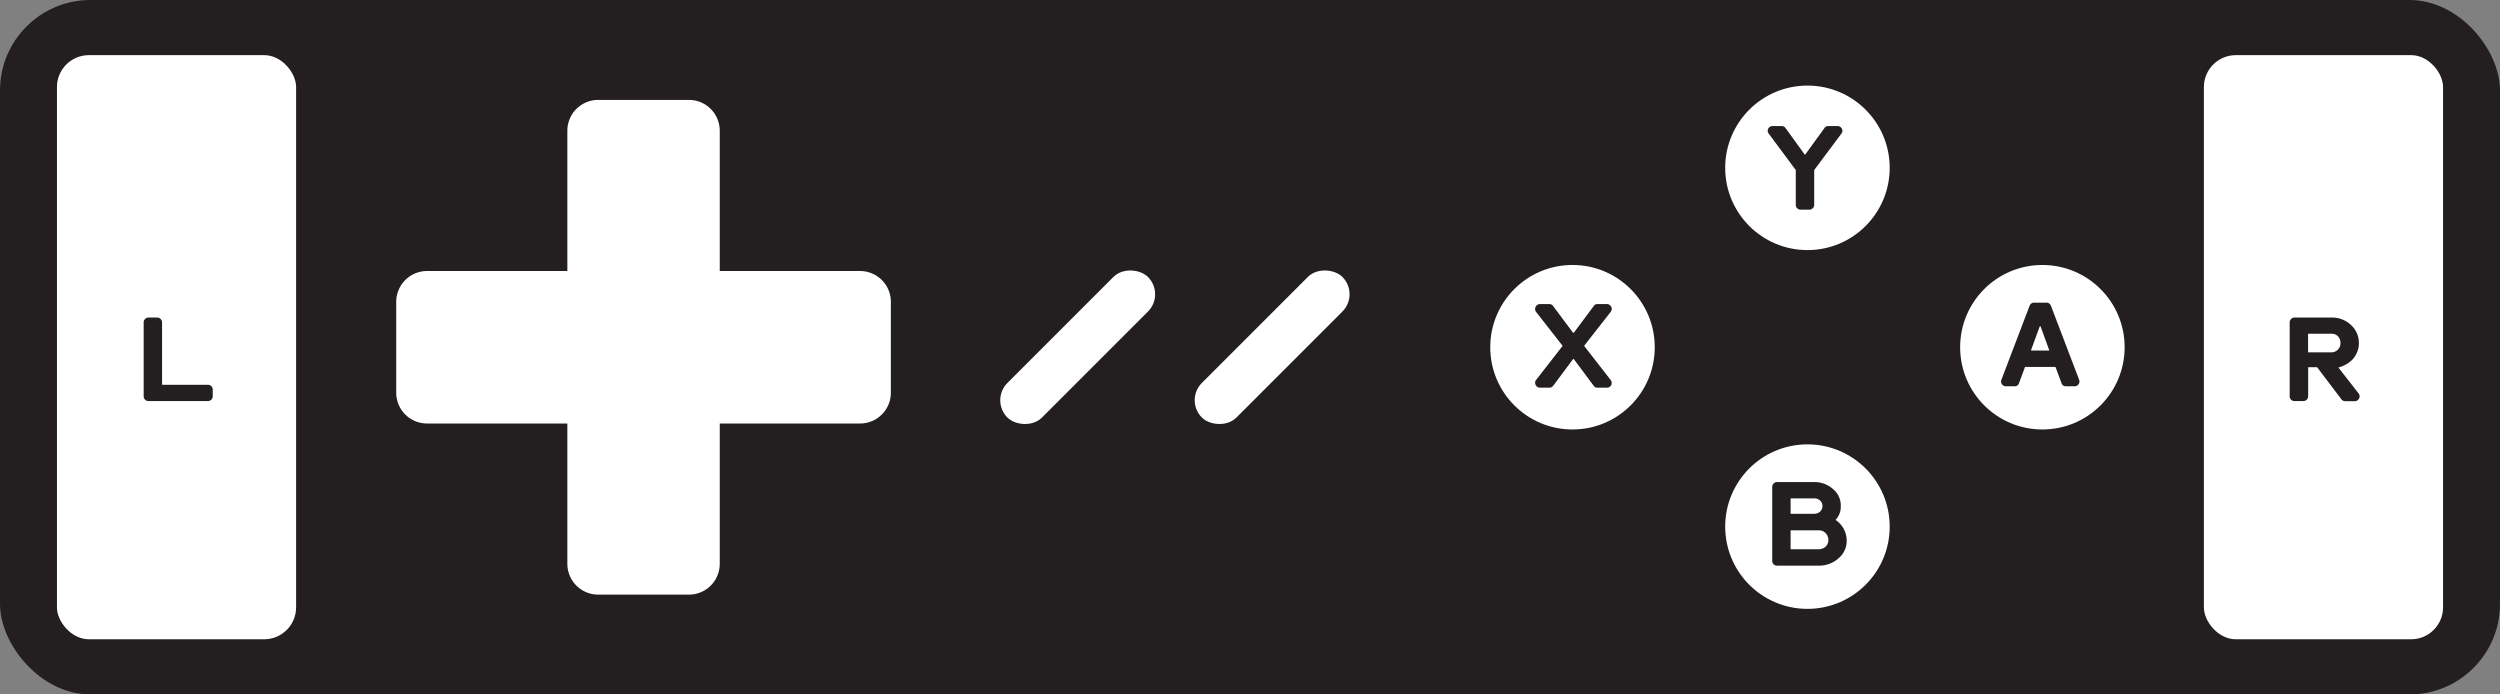 <svg xmlns="http://www.w3.org/2000/svg" viewBox="0 0 900 250"><rect x="0" y="0" width="900" height="250" fill="#808080" stroke="none"/><defs><style>.cls-1{fill:#231f20;}.cls-2,.cls-3,.cls-4,.cls-5{fill:#fff;stroke:#231f20;stroke-miterlimit:10;}.cls-3{stroke-width:0.96px;}.cls-4{stroke-width:0.78px;}.cls-5{stroke-width:0.82px;}</style></defs><g id="Layer_1" data-name="Layer 1"><rect class="cls-1" width="900" height="250" rx="32.57"/></g><g id="Layer_2" data-name="Layer 2"><rect class="cls-2" x="20" y="19.35" width="87.1" height="211.29" rx="12"/><rect class="cls-2" x="792.9" y="19.35" width="87.1" height="211.29" rx="12"/><path class="cls-3" d="M1061.66,1149.44h-50.07v-50.07a11.57,11.57,0,0,0-11.54-11.53H967.3a11.57,11.57,0,0,0-11.53,11.53v50.07H905.7A11.58,11.58,0,0,0,894.16,1161v32.75a11.58,11.58,0,0,0,11.54,11.54h50.07v50.07a11.57,11.57,0,0,0,11.53,11.53h32.75a11.57,11.57,0,0,0,11.54-11.53v-50.07h50.07a11.57,11.57,0,0,0,11.53-11.54V1161A11.57,11.57,0,0,0,1061.66,1149.44Z" transform="translate(-752 -1052.35)"/><circle class="cls-4" cx="566.1" cy="125" r="30"/><circle class="cls-4" cx="735.26" cy="125" r="30"/><circle class="cls-4" cx="650.68" cy="60.42" r="30"/><circle class="cls-4" cx="650.68" cy="189.58" r="30"/><rect class="cls-5" x="1173.78" y="1168.14" width="72.38" height="18.42" rx="9.21" transform="translate(2146.06 101.94) rotate(135)"/><rect class="cls-5" x="1103.78" y="1168.14" width="72.38" height="18.42" rx="9.21" transform="translate(2026.56 151.44) rotate(135)"/></g><g id="Layer_3_copy" data-name="Layer 3 copy"><path class="cls-1" d="M1305,1189.13l9.45-12.15q.1-.09,0-.24l-9.45-12.09a1.55,1.55,0,0,1-.36-.94,1.74,1.74,0,0,1,.19-.91,2,2,0,0,1,.62-.7,1.61,1.61,0,0,1,.94-.29h3.36a1.71,1.71,0,0,1,1.39.73l7.15,9.59c.07.07.16.07.29,0l7.15-9.59a1.56,1.56,0,0,1,1.39-.73h3.36a1.59,1.59,0,0,1,.94.29,2.1,2.1,0,0,1,.63.7,1.63,1.63,0,0,1,.16.91,1.79,1.79,0,0,1-.38.94l-9.46,12.09q-.09.15,0,.24l9.46,12.15a1.77,1.77,0,0,1,.38.91,1.68,1.68,0,0,1-.16.91,1.85,1.85,0,0,1-.63.7,1.72,1.72,0,0,1-.94.26h-3.36a1.52,1.52,0,0,1-1.39-.67l-7.15-9.6c-.13-.13-.22-.13-.29,0l-7.15,9.6a1.68,1.68,0,0,1-1.39.67h-3.36a1.68,1.68,0,0,1-1.56-1,1.8,1.8,0,0,1-.19-.91A1.52,1.52,0,0,1,1305,1189.13Z" transform="translate(-752 -1052.35)"/><path class="cls-1" d="M1390.08,1097.73h3.31a1.66,1.66,0,0,1,1.4.72l6.88,9.5q.11.24.24,0l6.89-9.5a1.58,1.58,0,0,1,1.39-.72h3.32a1.71,1.71,0,0,1,.93.26,1.87,1.87,0,0,1,.63.68,1.75,1.75,0,0,1,.19.88,1.63,1.63,0,0,1-.36.91l-9.79,13.11v12.53a1.62,1.62,0,0,1-.53,1.22,1.67,1.67,0,0,1-1.19.51h-3.19a1.72,1.72,0,0,1-1.72-1.73v-12.39a.2.2,0,0,0,0-.14l-9.74-13.11a1.63,1.63,0,0,1-.36-.91,1.65,1.65,0,0,1,.19-.88,1.78,1.78,0,0,1,.63-.68A1.71,1.71,0,0,1,1390.08,1097.73Z" transform="translate(-752 -1052.35)"/><path class="cls-1" d="M1390,1254.26v-26.64a1.71,1.71,0,0,1,.5-1.2,1.64,1.64,0,0,1,1.22-.53H1405a10,10,0,0,1,6.8,2.45,7.59,7.59,0,0,1,2.88,6.09,7,7,0,0,1-1.87,5.09,9.37,9.37,0,0,1,3,3.36,8.86,8.86,0,0,1,1,4.08,8.18,8.18,0,0,1-3,6.43,10.41,10.41,0,0,1-7.09,2.6h-15a1.72,1.72,0,0,1-1.72-1.73Zm6.62-17.14c0,.13.05.19.15.19h8.34a3.16,3.16,0,0,0,2.17-.82,2.73,2.73,0,0,0,.81-2,2.56,2.56,0,0,0-.86-1.93,2.85,2.85,0,0,0-2.12-.78h-8.34a.13.13,0,0,0-.15.15Zm0,12.77c0,.13.05.19.15.19h10a3.56,3.56,0,0,0,2.45-.95,3.19,3.19,0,0,0,1-2.34,3.61,3.61,0,0,0-1-2.52,3.27,3.27,0,0,0-2.45-1h-10c-.1,0-.15,0-.15.14Z" transform="translate(-752 -1052.35)"/><path class="cls-1" d="M1472.51,1189.05l10.13-26.59a1.75,1.75,0,0,1,.62-.84,1.6,1.6,0,0,1,1-.31h4.47a1.6,1.6,0,0,1,1,.31,1.82,1.82,0,0,1,.62.84l10.13,26.59a1.63,1.63,0,0,1-.19,1.61,1.69,1.69,0,0,1-1.44.75h-3.08a1.57,1.57,0,0,1-1.63-1.16l-2.11-5.66a.12.12,0,0,0-.14-.14H1481.1a.12.12,0,0,0-.14.14l-2.11,5.66a1.55,1.55,0,0,1-1.59,1.16h-3.12a1.66,1.66,0,0,1-1.44-.75A1.63,1.63,0,0,1,1472.51,1189.05Zm10.9-10.51h6.14c.16,0,.21-.06.14-.19l-3.07-8.45a.18.18,0,0,0-.17-.09.16.16,0,0,0-.16.09l-3.08,8.4C1483.12,1178.46,1483.18,1178.54,1483.41,1178.54Z" transform="translate(-752 -1052.35)"/><path class="cls-1" d="M1576.28,1195V1168.4a1.71,1.71,0,0,1,.51-1.2,1.62,1.62,0,0,1,1.22-.53h13.35a9.77,9.77,0,0,1,7,2.69,8.68,8.68,0,0,1,2.84,6.53,8.12,8.12,0,0,1-.82,3.65,8.21,8.21,0,0,1-2.54,3.17,11,11,0,0,1-3.8,1.87q-.24,0-.09.24l7.15,9.17a1.63,1.63,0,0,1,.36.91,1.8,1.8,0,0,1-.19.91,1.77,1.77,0,0,1-.63.7,1.71,1.71,0,0,1-.93.26h-3.41a1.67,1.67,0,0,1-1.39-.67l-8.69-11.47c-.06-.07-.11-.1-.14-.1h-3c-.09,0-.14.07-.14.19V1195a1.72,1.72,0,0,1-1.73,1.73H1578a1.72,1.72,0,0,1-1.73-1.73Zm6.63-16c0,.13,0,.19.14.19h8.31a3.11,3.11,0,0,0,2.3-1,3.2,3.2,0,0,0,.91-2.36,3.27,3.27,0,0,0-.91-2.42,3.13,3.13,0,0,0-2.3-.92h-8.31a.13.13,0,0,0-.14.14Z" transform="translate(-752 -1052.35)"/><path class="cls-1" d="M803.72,1195V1168.4a1.7,1.7,0,0,1,.5-1.2,1.64,1.64,0,0,1,1.22-.53h3.17a1.66,1.66,0,0,1,1.23.53,1.74,1.74,0,0,1,.5,1.2v22.27c0,.13.06.2.19.2h16.32a1.71,1.71,0,0,1,1.73,1.72V1195a1.71,1.71,0,0,1-1.73,1.73H805.44a1.71,1.71,0,0,1-1.72-1.73Z" transform="translate(-752 -1052.35)"/></g></svg>